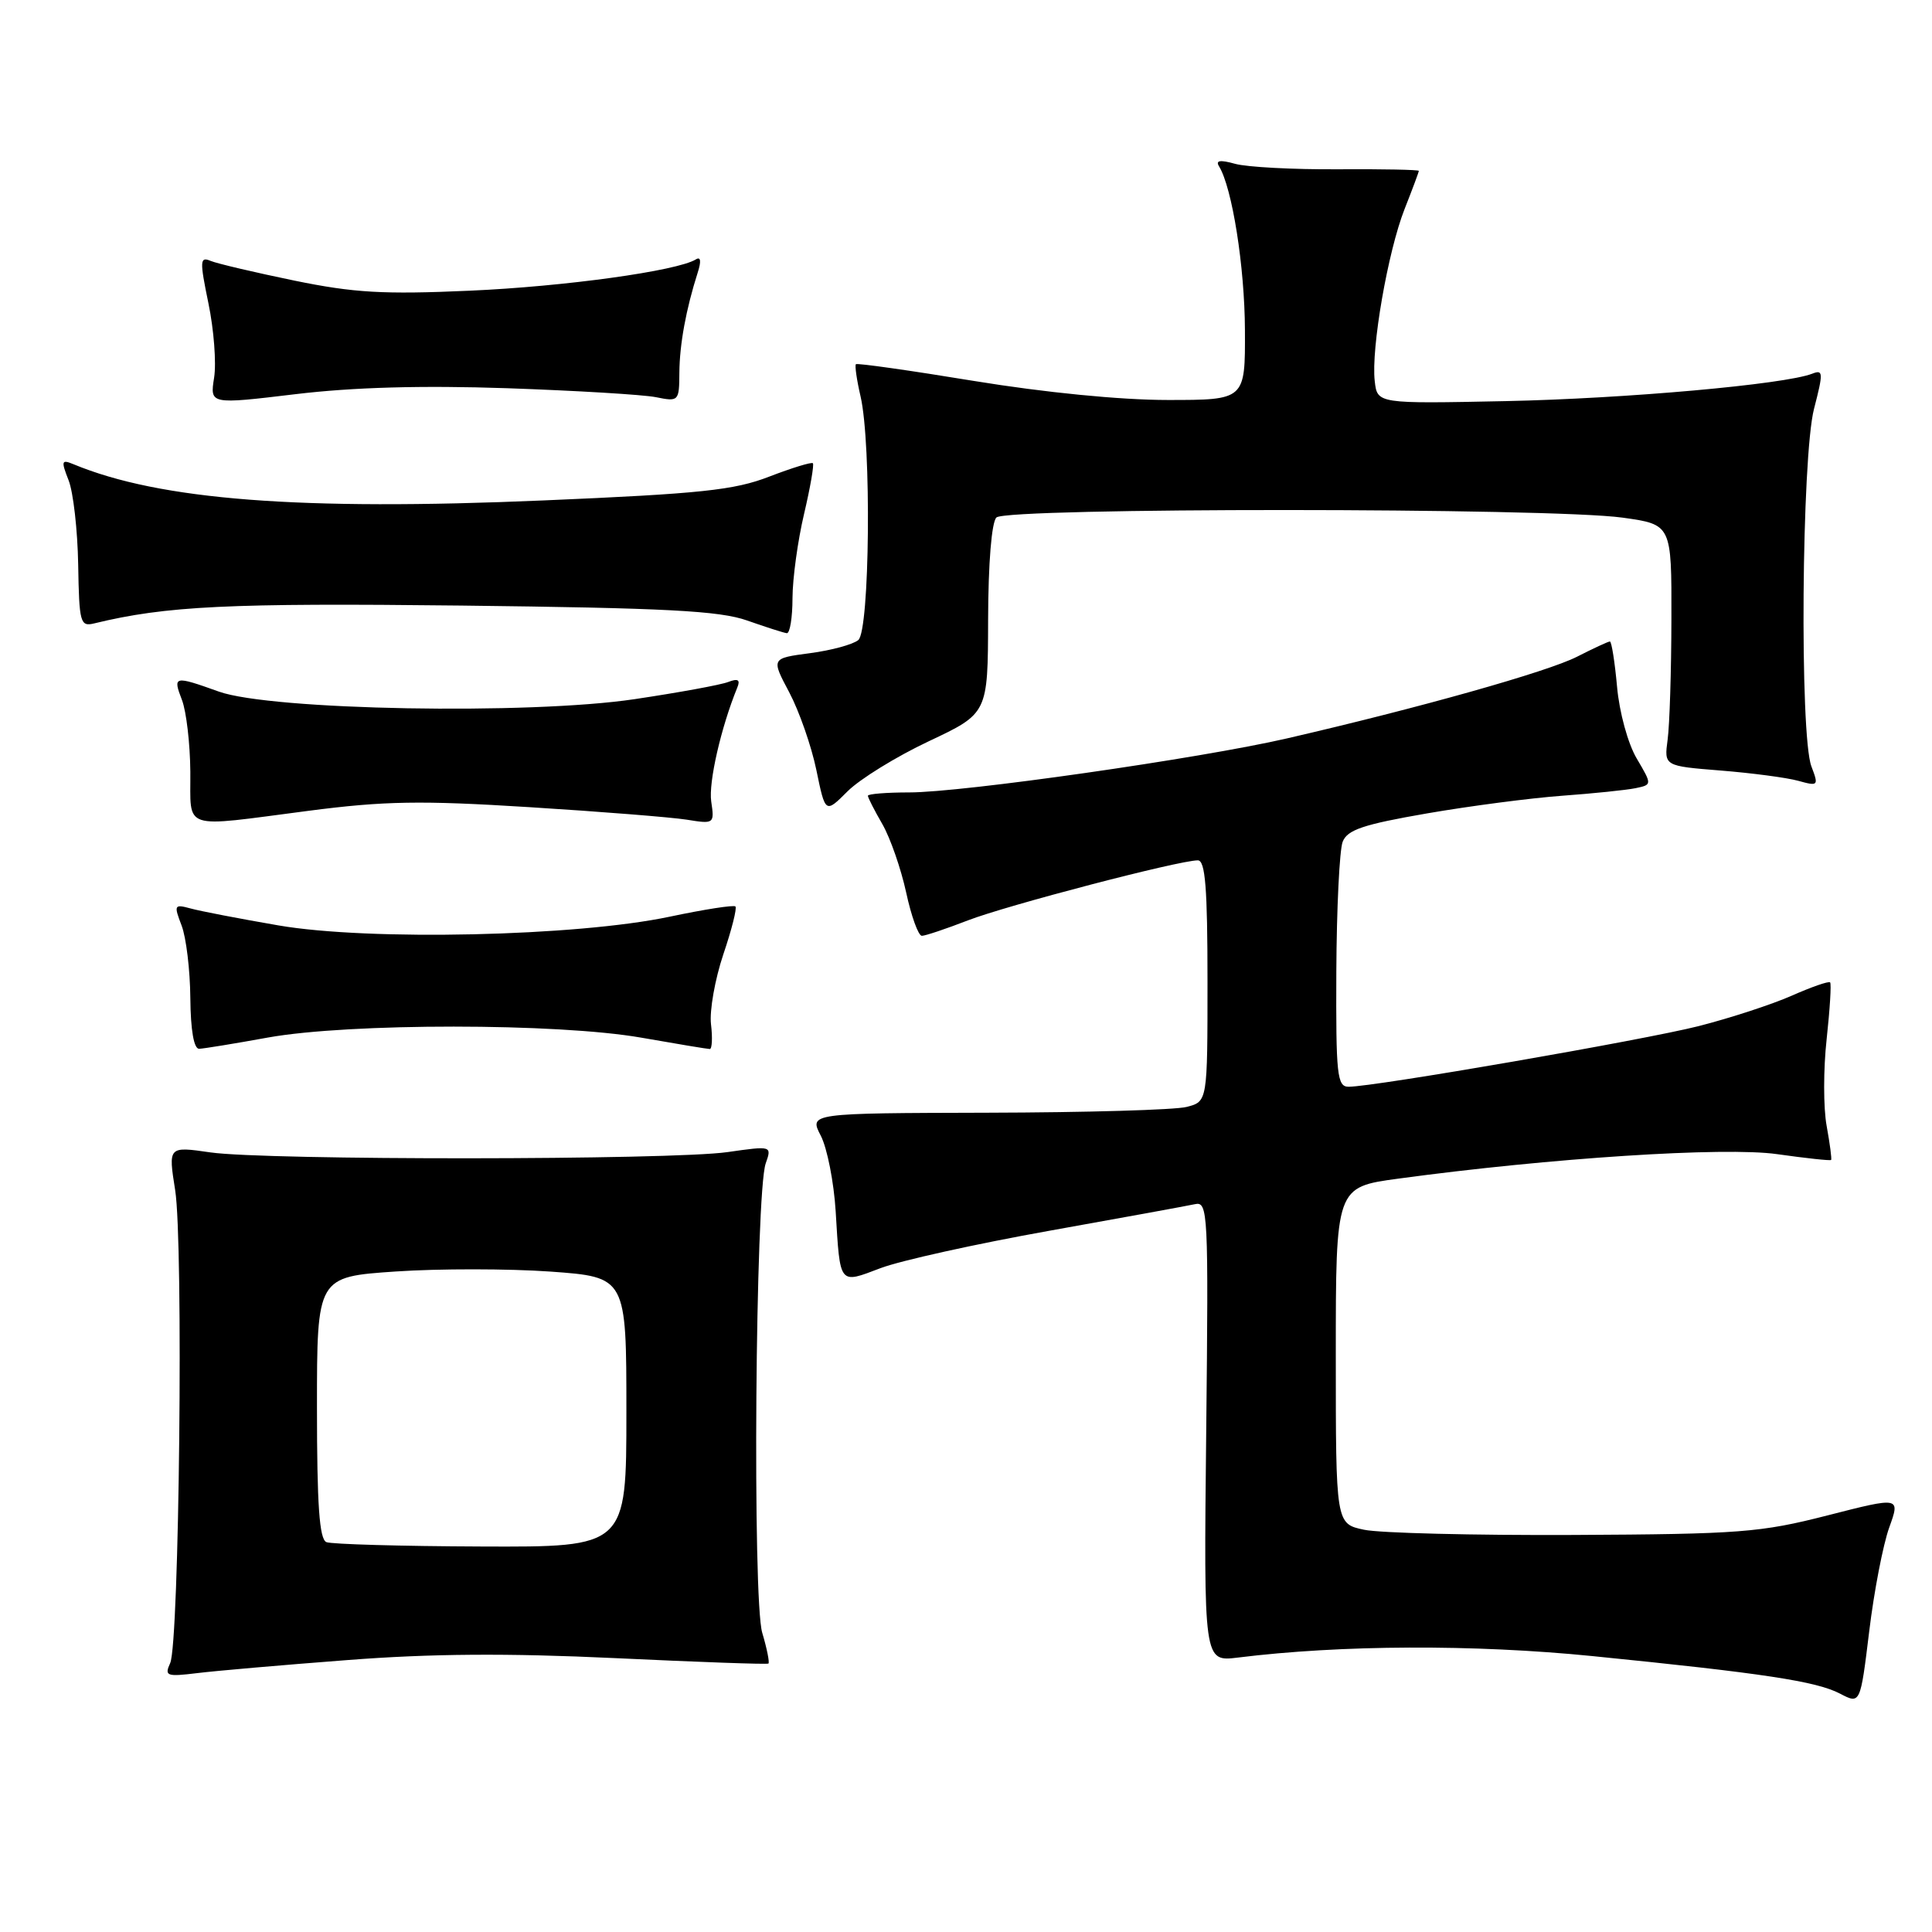 <?xml version="1.0" encoding="UTF-8" standalone="no"?>
<!DOCTYPE svg PUBLIC "-//W3C//DTD SVG 1.1//EN" "http://www.w3.org/Graphics/SVG/1.1/DTD/svg11.dtd" >
<svg xmlns="http://www.w3.org/2000/svg" xmlns:xlink="http://www.w3.org/1999/xlink" version="1.1" viewBox="0 0 256 256">
 <g >
 <path fill="currentColor"
d=" M 250.33 202.41 C 251.80 198.33 251.80 198.33 242.15 200.80 C 233.28 203.07 230.55 203.28 208.50 203.39 C 195.30 203.45 182.81 203.14 180.75 202.70 C 177.00 201.91 177.00 201.91 177.00 179.61 C 177.00 157.30 177.00 157.30 185.25 156.18 C 205.42 153.44 228.51 151.94 235.47 152.93 C 239.30 153.47 242.51 153.82 242.63 153.70 C 242.74 153.59 242.47 151.56 242.04 149.19 C 241.60 146.81 241.60 141.64 242.04 137.69 C 242.47 133.73 242.68 130.35 242.50 130.17 C 242.31 129.98 240.02 130.78 237.40 131.94 C 234.77 133.10 229.22 134.91 225.06 135.97 C 217.70 137.83 182.10 144.00 178.70 144.00 C 177.17 144.00 177.01 142.46 177.07 128.75 C 177.11 120.36 177.49 112.62 177.91 111.54 C 178.53 109.95 180.65 109.24 189.09 107.78 C 194.81 106.79 202.88 105.74 207.00 105.44 C 211.12 105.14 215.49 104.69 216.71 104.44 C 218.92 103.98 218.92 103.98 216.87 100.50 C 215.71 98.54 214.57 94.38 214.27 91.01 C 213.97 87.70 213.54 85.00 213.32 85.00 C 213.10 85.00 211.14 85.91 208.96 87.02 C 205.06 89.01 188.06 93.80 170.50 97.85 C 158.95 100.51 127.57 105.00 120.47 105.00 C 117.46 105.00 115.00 105.20 115.00 105.44 C 115.00 105.69 115.86 107.37 116.91 109.19 C 117.96 111.01 119.38 115.09 120.07 118.25 C 120.75 121.41 121.69 124.00 122.15 124.00 C 122.60 124.00 125.35 123.08 128.24 121.96 C 133.41 119.96 156.22 114.00 158.72 114.00 C 159.71 114.00 160.00 117.70 160.00 129.98 C 160.00 145.96 160.00 145.96 157.25 146.67 C 155.74 147.07 143.86 147.41 130.86 147.44 C 107.21 147.50 107.21 147.50 108.76 150.49 C 109.61 152.14 110.49 156.64 110.73 160.49 C 111.33 170.39 111.13 170.14 116.69 168.03 C 119.34 167.03 129.38 164.81 139.00 163.09 C 148.62 161.37 157.32 159.78 158.33 159.56 C 160.07 159.17 160.14 160.54 159.83 189.67 C 159.50 220.19 159.50 220.19 164.00 219.64 C 177.67 217.94 195.32 217.87 211.00 219.44 C 233.65 221.71 240.70 222.78 243.82 224.42 C 246.50 225.82 246.50 225.82 247.68 216.16 C 248.32 210.85 249.52 204.66 250.33 202.41 Z  M 46.00 219.97 C 57.09 219.11 67.19 219.04 81.50 219.71 C 92.50 220.23 101.64 220.56 101.82 220.43 C 101.99 220.30 101.63 218.46 101.00 216.35 C 99.69 211.94 100.09 158.06 101.46 154.16 C 102.28 151.82 102.27 151.82 96.39 152.66 C 88.87 153.73 35.31 153.76 27.89 152.70 C 22.29 151.89 22.29 151.89 23.21 157.70 C 24.32 164.68 23.76 217.72 22.55 220.37 C 21.77 222.08 22.07 222.19 26.10 221.70 C 28.52 221.40 37.47 220.62 46.00 219.97 Z  M 35.50 137.48 C 46.28 135.54 73.90 135.55 85.00 137.50 C 89.67 138.32 93.75 139.00 94.05 139.00 C 94.35 139.00 94.43 137.52 94.21 135.71 C 94.00 133.91 94.74 129.75 95.84 126.47 C 96.95 123.20 97.67 120.34 97.45 120.11 C 97.22 119.89 93.32 120.50 88.77 121.46 C 76.42 124.08 48.89 124.69 36.89 122.62 C 31.73 121.73 26.48 120.72 25.23 120.37 C 23.09 119.79 23.02 119.92 24.06 122.63 C 24.67 124.21 25.19 128.54 25.22 132.25 C 25.26 136.52 25.69 138.99 26.39 138.97 C 27.00 138.95 31.10 138.28 35.50 137.48 Z  M 40.86 107.44 C 50.93 106.13 55.74 106.05 70.10 106.95 C 79.56 107.54 88.96 108.29 90.99 108.61 C 94.63 109.20 94.68 109.16 94.24 106.20 C 93.87 103.66 95.54 96.37 97.70 91.09 C 98.12 90.07 97.78 89.87 96.48 90.37 C 95.50 90.75 89.93 91.77 84.10 92.64 C 70.14 94.73 35.89 94.11 29.00 91.64 C 23.05 89.51 22.88 89.55 24.11 92.75 C 24.69 94.26 25.19 98.54 25.22 102.25 C 25.29 110.15 23.80 109.65 40.86 107.44 Z  M 123.07 98.22 C 130.90 94.53 130.90 94.53 130.93 82.08 C 130.95 74.62 131.39 69.21 132.03 68.57 C 133.36 67.24 205.42 67.26 215.00 68.59 C 221.50 69.50 221.50 69.50 221.47 82.00 C 221.46 88.88 221.23 96.08 220.97 98.00 C 220.50 101.50 220.50 101.50 228.00 102.10 C 232.12 102.43 236.75 103.04 238.27 103.46 C 240.94 104.20 241.00 104.13 240.02 101.55 C 238.45 97.42 238.72 60.51 240.37 54.16 C 241.61 49.37 241.59 48.94 240.12 49.52 C 236.45 50.94 215.40 52.82 199.50 53.15 C 182.50 53.50 182.50 53.50 182.16 50.50 C 181.66 46.20 183.90 33.33 186.11 27.71 C 187.15 25.08 188.00 22.80 188.00 22.64 C 188.00 22.49 183.16 22.39 177.25 22.43 C 171.34 22.47 165.22 22.14 163.67 21.71 C 161.66 21.15 161.04 21.25 161.53 22.04 C 163.27 24.87 164.93 35.33 164.96 43.75 C 165.00 53.00 165.00 53.00 154.72 53.00 C 148.45 53.00 138.43 52.01 129.07 50.48 C 120.62 49.09 113.57 48.09 113.41 48.26 C 113.25 48.42 113.52 50.34 114.03 52.53 C 115.49 58.82 115.25 83.54 113.73 84.81 C 113.02 85.40 110.14 86.18 107.32 86.55 C 102.18 87.23 102.18 87.23 104.58 91.74 C 105.89 94.22 107.51 98.84 108.17 102.02 C 109.36 107.80 109.36 107.80 112.30 104.86 C 113.92 103.24 118.76 100.25 123.07 98.22 Z  M 105.01 79.25 C 105.02 76.64 105.71 71.62 106.54 68.11 C 107.37 64.59 107.89 61.56 107.71 61.38 C 107.53 61.20 104.93 62.00 101.94 63.15 C 97.30 64.95 92.90 65.42 72.00 66.31 C 39.70 67.69 21.18 66.26 9.73 61.51 C 8.14 60.85 8.08 61.07 9.09 63.64 C 9.71 65.21 10.28 70.23 10.36 74.80 C 10.49 82.55 10.63 83.06 12.50 82.60 C 22.00 80.29 30.33 79.89 61.08 80.24 C 88.29 80.56 95.34 80.93 99.00 82.22 C 101.47 83.09 103.84 83.85 104.25 83.90 C 104.66 83.96 105.01 81.86 105.01 79.25 Z  M 67.17 51.44 C 76.34 51.76 85.22 52.29 86.92 52.63 C 89.93 53.24 90.00 53.17 90.02 49.38 C 90.05 45.61 90.90 40.98 92.45 36.12 C 92.94 34.61 92.85 33.97 92.21 34.37 C 89.74 35.90 74.80 37.97 62.22 38.52 C 50.82 39.03 46.89 38.80 39.00 37.18 C 33.77 36.10 28.78 34.93 27.91 34.57 C 26.48 33.97 26.45 34.53 27.62 40.20 C 28.34 43.67 28.68 48.10 28.37 50.05 C 27.81 53.59 27.81 53.59 39.15 52.23 C 46.82 51.31 55.91 51.06 67.17 51.44 Z  M 43.25 204.34 C 42.32 203.96 42.00 199.43 42.00 186.51 C 42.00 169.19 42.00 169.19 52.42 168.48 C 58.15 168.09 67.37 168.10 72.92 168.49 C 83.00 169.22 83.00 169.22 83.00 187.11 C 83.00 205.00 83.00 205.00 63.75 204.92 C 53.16 204.88 43.94 204.62 43.25 204.34 Z "/>
</g>
</svg>